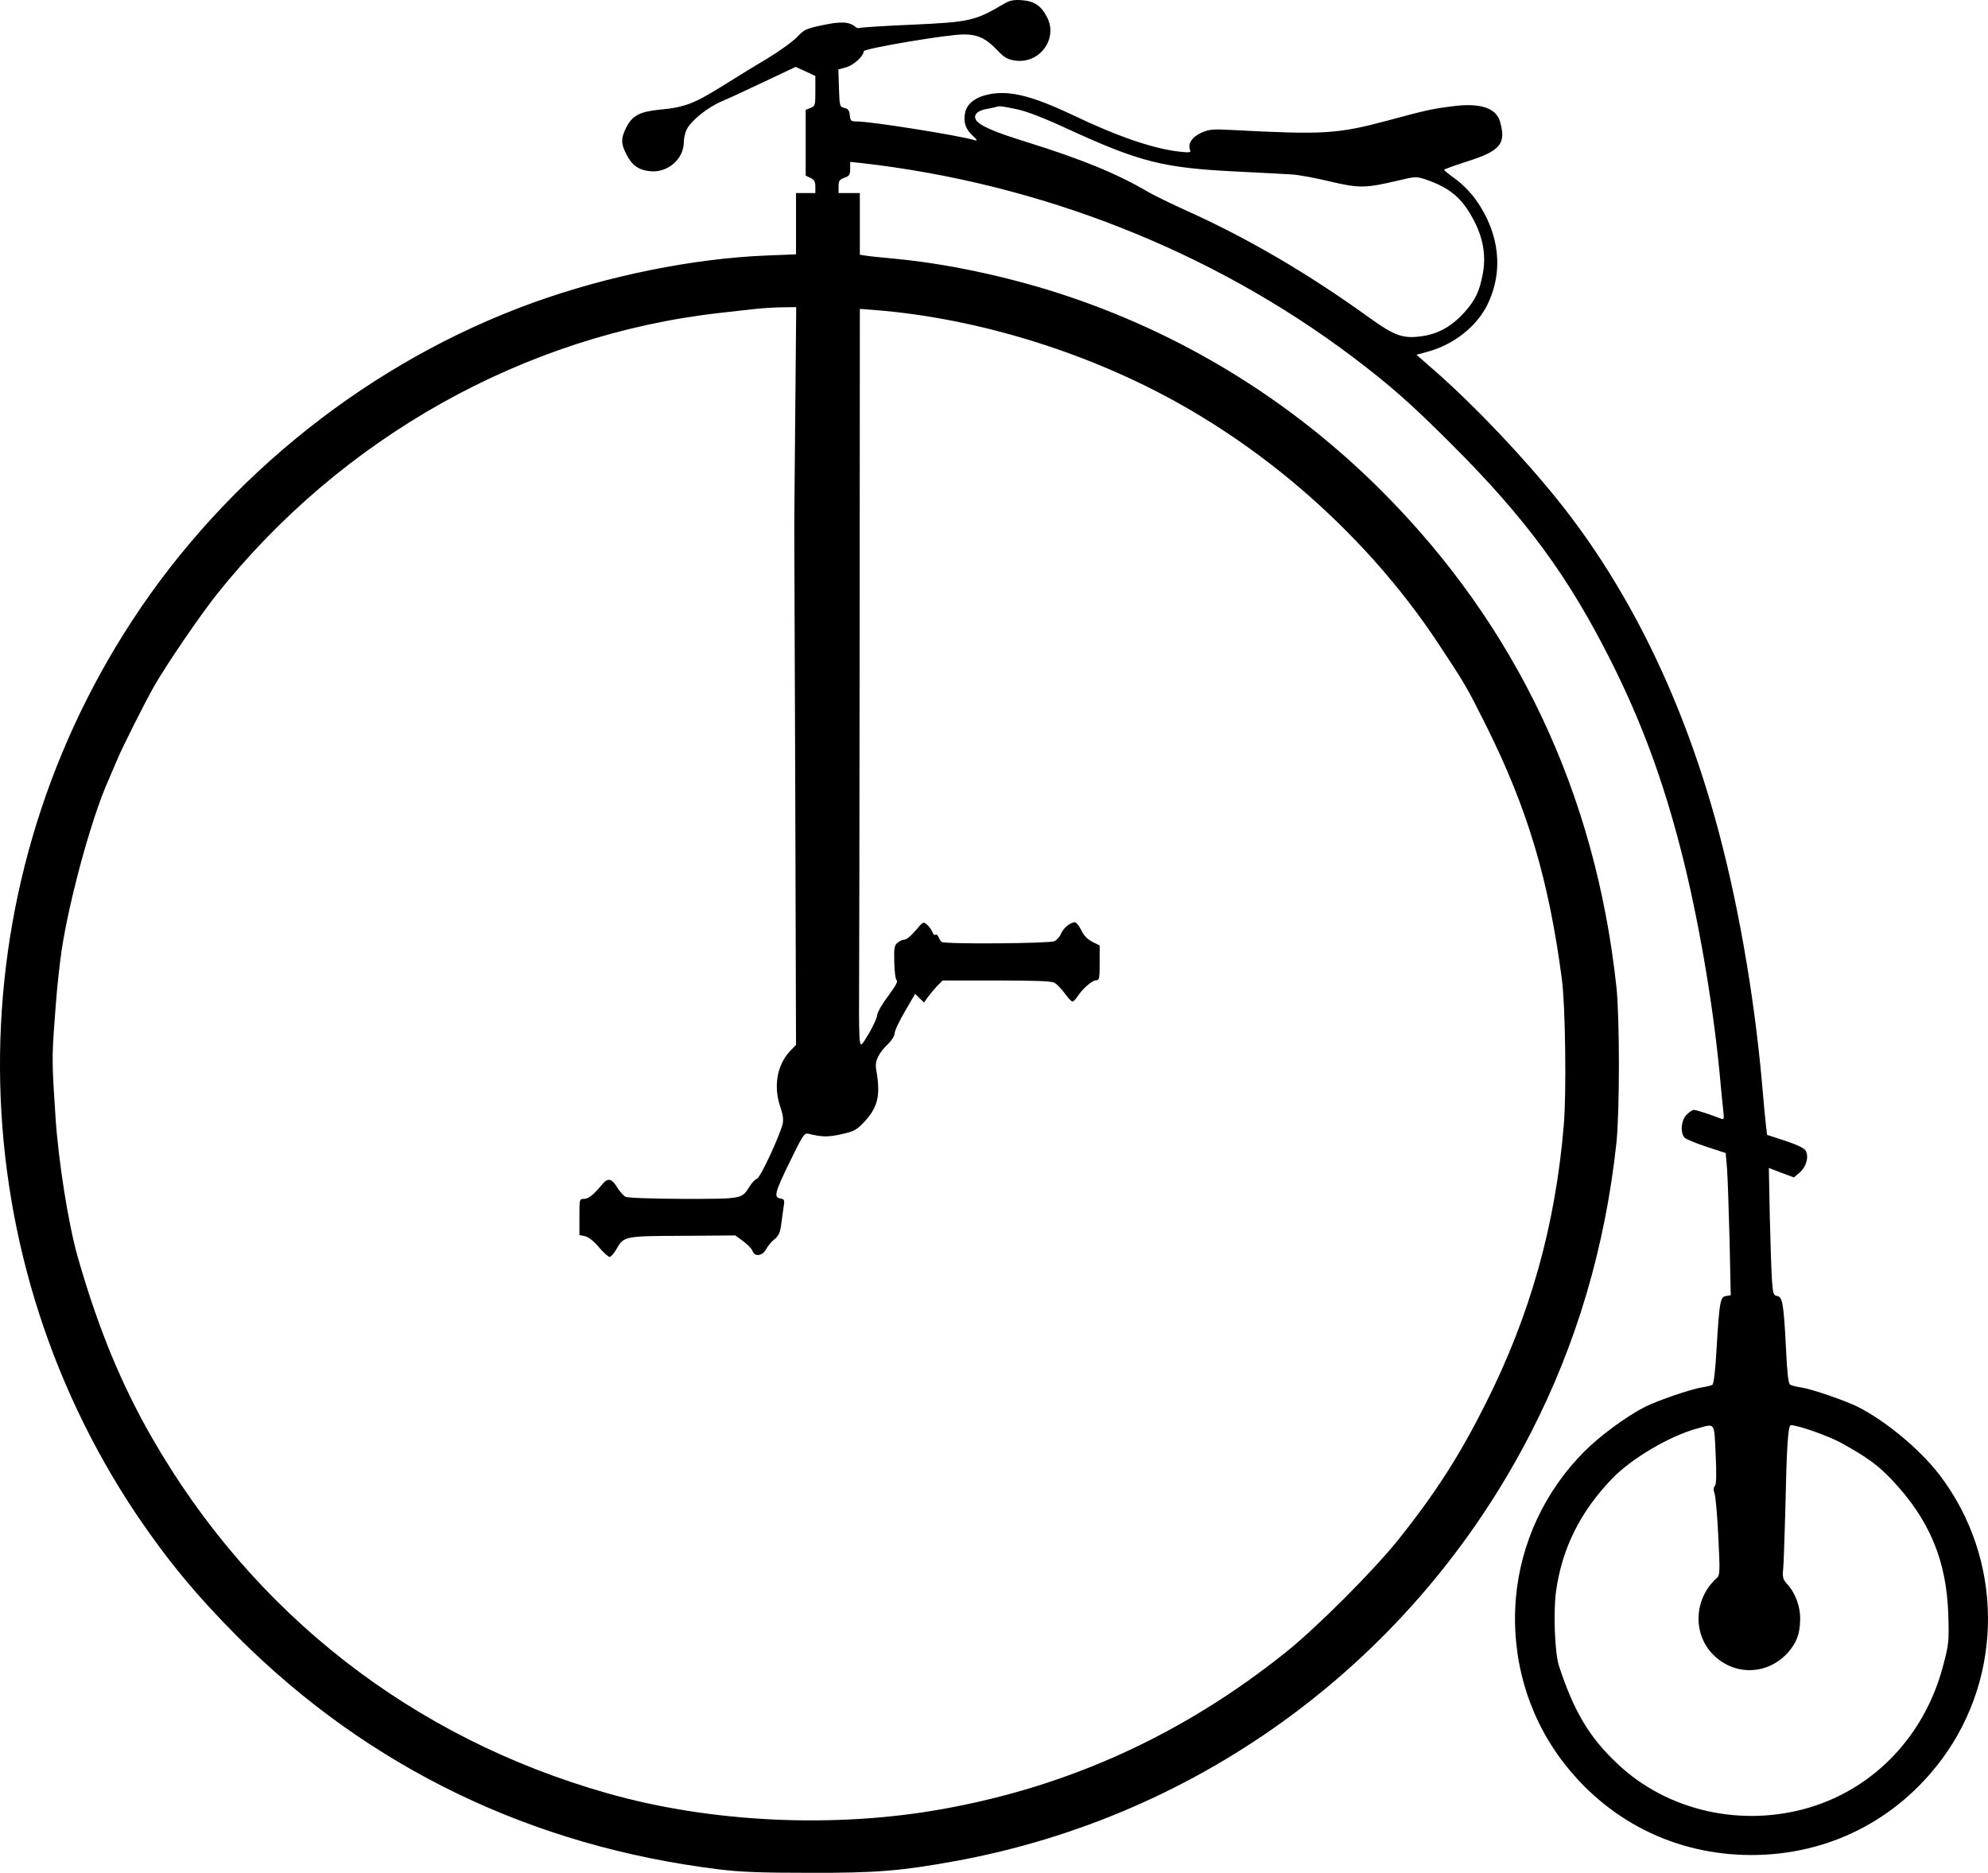 <svg xmlns="http://www.w3.org/2000/svg" version="1.0" preserveAspectRatio="xMidYMid meet" viewBox="35.41 102.21 1027.91 968.2">

<g transform="translate(0,1168) scale(0.1,-0.1)" fill="#000000" stroke="none">
<path d="M5550 10641 c-156 -92 -179 -97 -485 -111 -143 -6 -263 -14 -268 -17 -4 -2 -14 0 -21 7 -32 26 -74 28 -168 8 -86 -18 -96 -23 -133 -62 -22 -23 -91 -73 -154 -111 -63 -37 -171 -104 -240 -147 -138 -86 -191 -106 -316 -117 -102 -10 -142 -31 -172 -91 -29 -56 -29 -84 0 -140 28 -56 63 -81 120 -87 92 -11 177 62 177 151 0 21 7 50 15 65 24 47 108 114 181 145 38 16 139 63 225 104 l157 74 51 -23 51 -24 0 -78 c0 -73 -1 -78 -25 -87 l-25 -10 0 -170 0 -170 25 -12 c19 -9 25 -19 25 -45 l0 -33 -50 0 -50 0 0 -158 0 -159 -152 -6 c-379 -15 -823 -105 -1208 -244 -836 -302 -1582 -893 -2072 -1643 -920 -1406 -911 -3229 22 -4622 160 -237 314 -423 529 -638 675 -672 1515 -1077 2481 -1196 112 -14 219 -18 470 -18 348 -1 474 10 750 60 1282 233 2379 1048 2977 2210 240 466 387 966 445 1504 17 162 17 647 0 805 -108 1003 -518 1868 -1213 2564 -473 473 -1042 821 -1677 1025 -273 87 -575 151 -837 176 -66 6 -135 13 -152 16 l-33 5 0 159 0 160 -55 0 -55 0 0 34 c0 29 5 36 30 45 26 9 30 15 30 46 l0 36 58 -6 c925 -105 1811 -454 2537 -1000 196 -148 306 -245 515 -454 387 -387 603 -682 824 -1121 157 -313 267 -609 361 -975 87 -336 164 -778 200 -1150 8 -88 17 -180 20 -204 4 -38 3 -42 -13 -36 -48 19 -127 45 -139 45 -8 0 -25 -11 -38 -25 -29 -28 -34 -94 -10 -119 8 -8 60 -29 114 -47 l98 -32 7 -81 c3 -45 9 -210 13 -368 l6 -286 -24 -4 c-30 -4 -34 -25 -49 -268 -6 -116 -15 -187 -22 -191 -6 -4 -31 -10 -56 -14 -54 -8 -228 -68 -292 -100 -96 -49 -231 -148 -314 -231 -204 -204 -330 -475 -354 -759 -25 -300 57 -593 232 -830 236 -318 590 -497 986 -497 396 0 750 179 986 497 321 435 316 1037 -14 1469 -101 131 -276 277 -422 351 -64 32 -238 92 -292 100 -25 4 -51 10 -58 15 -9 5 -15 58 -21 181 -12 236 -18 273 -46 277 -19 3 -22 11 -27 85 -3 45 -8 193 -11 329 l-5 248 65 -25 65 -24 29 25 c34 28 49 81 32 112 -7 14 -42 31 -105 52 l-95 31 -5 42 c-3 23 -13 123 -21 222 -42 475 -131 976 -246 1383 -179 636 -451 1185 -804 1627 -182 227 -429 488 -633 668 l-104 91 59 16 c135 37 252 130 308 243 85 175 63 370 -61 544 -27 37 -71 82 -105 106 -32 23 -58 44 -58 47 0 3 53 22 118 43 174 55 204 92 171 207 -20 70 -103 97 -242 79 -104 -13 -135 -19 -338 -74 -261 -70 -333 -74 -806 -49 -98 5 -117 4 -158 -14 -48 -22 -71 -57 -59 -88 6 -15 0 -16 -54 -10 -135 15 -320 78 -556 191 -210 99 -325 127 -431 105 -69 -14 -113 -49 -122 -96 -9 -48 2 -83 39 -117 24 -22 27 -28 12 -24 -84 25 -536 97 -609 97 -32 0 -35 3 -38 32 -2 25 -9 34 -28 38 -24 6 -25 9 -28 102 l-3 97 40 11 c38 10 91 58 91 83 0 14 438 88 518 87 71 0 115 -21 170 -79 39 -41 55 -50 94 -56 127 -19 224 112 166 224 -31 60 -66 83 -130 88 -41 3 -61 -1 -88 -16z m58 -547 c50 -10 137 -43 252 -96 389 -179 505 -208 890 -227 124 -6 252 -13 285 -15 33 -2 121 -18 195 -36 152 -36 185 -35 351 4 92 22 97 22 145 6 125 -43 188 -96 247 -208 49 -92 65 -182 49 -274 -17 -95 -39 -142 -99 -208 -62 -68 -129 -106 -209 -119 -103 -16 -145 -2 -279 94 -314 227 -629 411 -940 551 -82 37 -177 83 -210 103 -160 93 -338 166 -630 257 -165 51 -239 84 -255 113 -14 26 9 48 58 56 20 4 42 8 47 10 18 6 24 5 103 -11z m-1142 -1576 c-3 -304 -5 -569 -5 -588 0 -19 2 -629 5 -1354 l4 -1320 -29 -30 c-69 -72 -89 -184 -52 -291 13 -38 17 -64 12 -87 -15 -62 -115 -278 -133 -284 -9 -3 -27 -21 -38 -40 -41 -65 -36 -64 -344 -64 -167 1 -286 5 -298 11 -10 5 -30 28 -43 49 -29 47 -48 50 -78 14 -44 -53 -70 -74 -93 -74 -24 0 -24 -2 -24 -94 l0 -93 29 -6 c18 -4 45 -25 72 -57 23 -27 48 -50 55 -50 7 0 23 18 36 41 37 66 42 67 344 68 l270 2 41 -30 c23 -17 44 -39 48 -50 10 -32 51 -27 70 8 8 16 27 39 42 51 21 16 30 34 35 68 3 26 10 68 13 94 7 43 6 46 -16 50 -36 5 -28 33 52 196 63 130 72 143 92 139 72 -18 102 -18 171 -3 67 15 79 22 119 64 72 78 85 138 61 274 -7 42 13 82 65 132 17 17 31 40 31 52 0 13 24 64 53 113 l53 91 23 -23 23 -22 21 30 c12 16 34 42 48 57 l27 27 278 0 c200 0 285 -3 301 -12 12 -7 35 -31 52 -54 17 -24 35 -43 40 -43 5 0 16 11 24 23 27 42 78 87 98 87 17 0 19 8 19 90 l0 90 -38 19 c-25 13 -45 33 -57 60 -11 22 -26 41 -33 41 -23 0 -60 -30 -72 -59 -6 -16 -22 -33 -34 -39 -26 -12 -565 -16 -582 -4 -6 4 -13 15 -17 25 -4 10 -11 16 -16 12 -5 -3 -12 3 -16 14 -3 10 -15 27 -26 37 -21 19 -21 18 -61 -29 -22 -26 -47 -47 -57 -47 -9 0 -25 -7 -35 -15 -17 -13 -20 -26 -18 -102 1 -51 7 -90 13 -94 7 -4 -9 -33 -45 -81 -31 -41 -56 -85 -56 -97 0 -12 -19 -54 -42 -94 -41 -68 -43 -70 -48 -41 -3 16 -5 112 -4 214 1 102 2 947 3 1878 l1 1693 78 -6 c539 -43 1120 -224 1602 -500 523 -299 987 -733 1313 -1227 139 -210 148 -227 246 -423 214 -429 323 -795 391 -1310 18 -135 24 -585 10 -751 -43 -519 -173 -984 -405 -1444 -135 -269 -258 -460 -449 -700 -128 -160 -425 -458 -586 -586 -531 -424 -1118 -692 -1775 -809 -557 -100 -1196 -70 -1730 82 -1009 286 -1833 929 -2355 1838 -159 277 -279 567 -384 935 -48 168 -100 494 -115 725 -18 271 -19 308 -5 490 12 165 16 203 30 320 31 256 157 726 249 930 12 28 32 75 45 105 25 61 142 294 191 380 61 108 238 367 324 475 648 813 1591 1341 2600 1455 55 6 132 15 170 19 39 5 105 9 148 10 l78 1 -5 -552z m4759 -5378 c5 -105 4 -155 -4 -164 -8 -9 -8 -22 -1 -42 5 -16 14 -117 19 -224 9 -178 8 -196 -8 -210 -121 -108 -127 -296 -11 -404 112 -104 279 -95 381 21 43 50 59 93 61 166 2 68 -24 139 -69 188 -20 22 -23 33 -19 75 3 27 7 159 11 294 7 338 14 450 29 450 38 0 193 -55 261 -92 135 -75 187 -113 260 -189 195 -206 284 -417 293 -699 4 -138 3 -151 -27 -264 -93 -355 -349 -628 -686 -731 -353 -107 -740 -20 -998 225 -146 137 -225 271 -302 505 -22 67 -30 283 -15 388 31 221 126 411 289 580 99 104 301 223 441 260 94 26 87 36 95 -133z"/>
</g>
</svg>